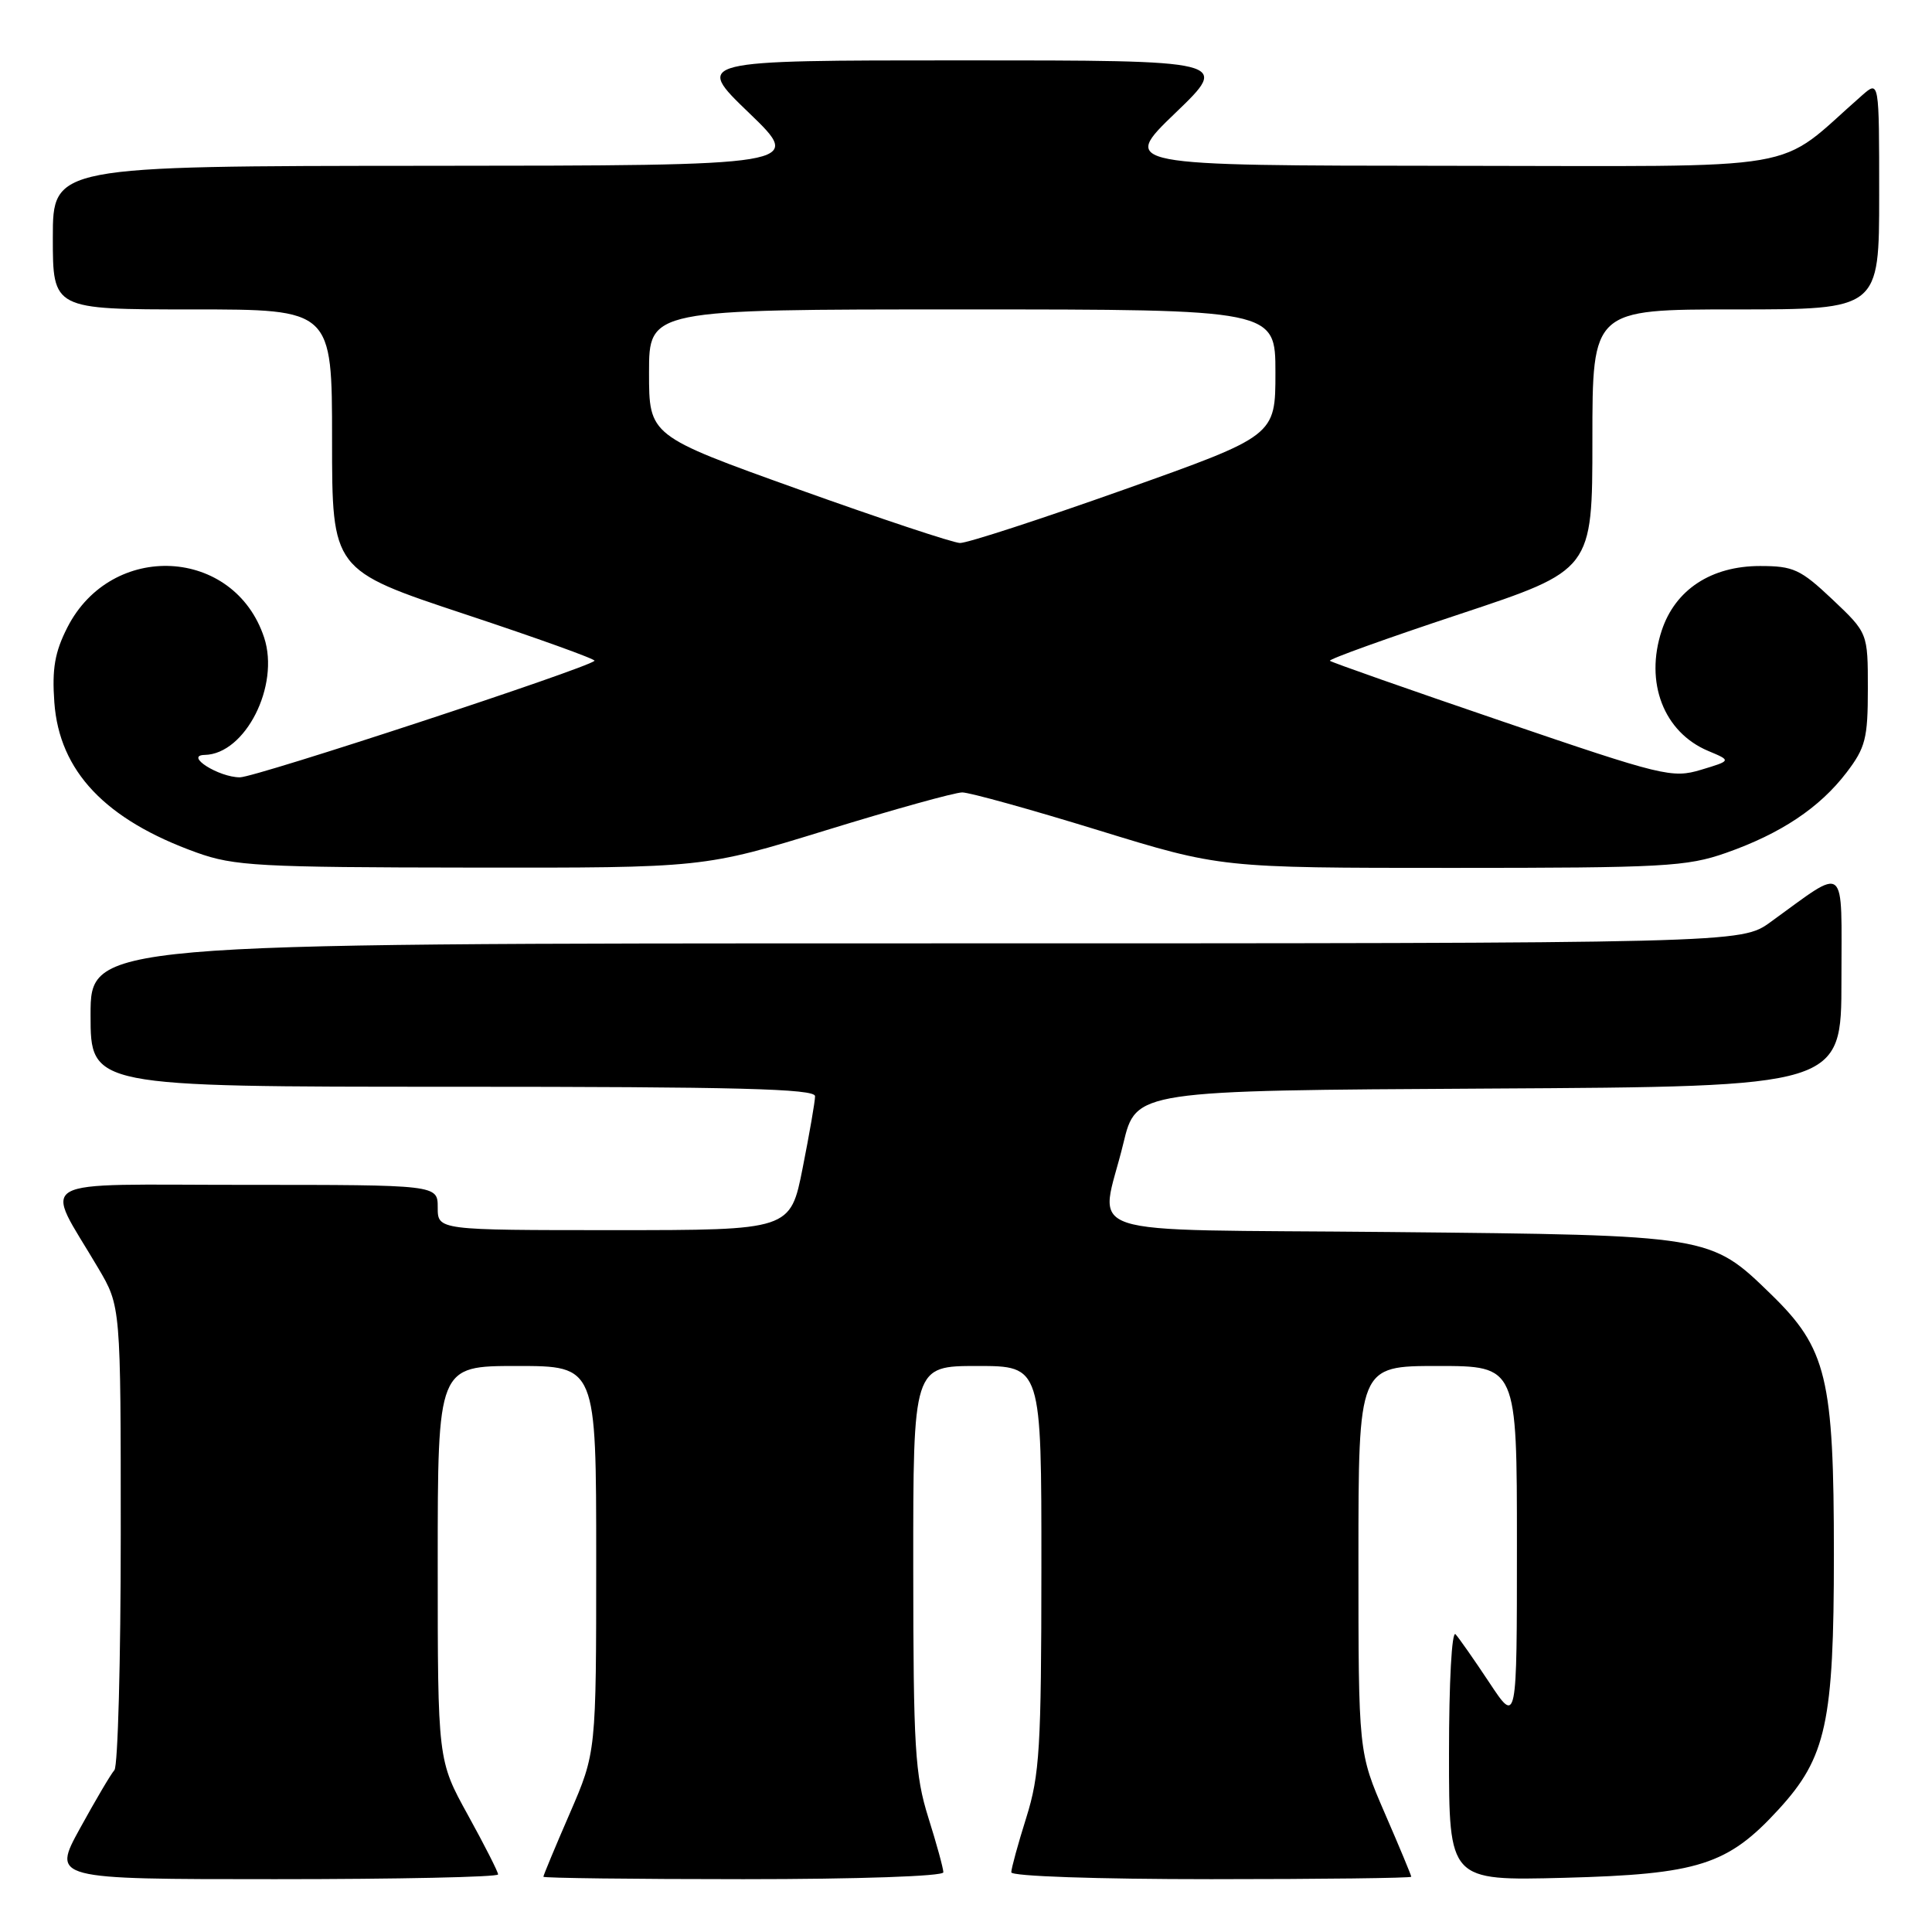 <?xml version="1.0" encoding="UTF-8" standalone="no"?>
<!DOCTYPE svg PUBLIC "-//W3C//DTD SVG 1.1//EN" "http://www.w3.org/Graphics/SVG/1.1/DTD/svg11.dtd" >
<svg xmlns="http://www.w3.org/2000/svg" xmlns:xlink="http://www.w3.org/1999/xlink" version="1.1" viewBox="0 0 256 256">
 <g >
 <path fill="currentColor"
d=" M 66.00 248.37 C 66.00 248.03 64.20 244.49 62.00 240.50 C 58.00 233.25 58.00 233.25 58.00 207.13 C 58.00 181.00 58.00 181.00 68.50 181.00 C 79.00 181.00 79.00 181.00 79.00 206.60 C 79.00 232.20 79.00 232.20 75.50 240.28 C 73.57 244.72 72.00 248.50 72.00 248.68 C 72.00 248.85 83.92 249.00 98.50 249.00 C 113.77 249.00 125.00 248.61 125.00 248.09 C 125.00 247.59 124.11 244.33 123.01 240.84 C 121.24 235.18 121.02 231.63 121.01 207.75 C 121.00 181.00 121.00 181.00 129.50 181.00 C 138.00 181.00 138.00 181.00 137.99 207.75 C 137.98 231.63 137.76 235.18 135.99 240.84 C 134.89 244.33 134.00 247.59 134.00 248.09 C 134.00 248.61 145.23 249.00 160.50 249.00 C 175.07 249.00 187.00 248.85 187.00 248.68 C 187.00 248.50 185.43 244.72 183.50 240.28 C 180.00 232.20 180.00 232.20 180.00 206.60 C 180.00 181.00 180.00 181.00 190.50 181.00 C 201.00 181.00 201.00 181.00 201.00 204.74 C 201.00 228.47 201.00 228.47 197.37 222.99 C 195.37 219.97 193.34 217.07 192.87 216.55 C 192.37 216.01 192.00 222.87 192.00 232.41 C 192.00 249.21 192.00 249.21 207.25 248.82 C 225.06 248.35 228.92 247.13 235.68 239.75 C 241.99 232.87 243.00 228.23 243.00 206.00 C 243.00 182.58 242.06 178.68 234.66 171.49 C 226.60 163.65 226.68 163.67 184.25 163.25 C 141.43 162.83 145.77 164.28 148.85 151.50 C 150.53 144.50 150.53 144.50 197.26 144.24 C 244.00 143.98 244.00 143.98 244.00 129.88 C 244.00 114.03 244.88 114.75 234.60 122.18 C 230.70 125.00 230.70 125.00 121.35 125.00 C 12.00 125.00 12.00 125.00 12.00 134.50 C 12.00 144.00 12.00 144.00 60.00 144.00 C 97.73 144.00 108.00 144.27 108.00 145.25 C 108.00 145.94 107.26 150.21 106.36 154.75 C 104.73 163.00 104.73 163.00 81.36 163.00 C 58.00 163.00 58.00 163.00 58.00 160.00 C 58.00 157.00 58.00 157.00 32.47 157.00 C 3.65 157.00 5.80 155.78 13.02 168.04 C 16.00 173.09 16.00 173.09 16.00 203.34 C 16.00 219.98 15.62 234.03 15.16 234.55 C 14.69 235.07 12.65 238.54 10.61 242.25 C 6.90 249.00 6.90 249.00 36.45 249.00 C 52.70 249.00 66.00 248.72 66.00 248.37 Z  M 109.50 110.00 C 118.43 107.25 126.53 105.00 127.50 105.00 C 128.47 105.00 136.57 107.25 145.50 110.00 C 161.74 115.00 161.74 115.00 192.40 115.00 C 220.43 115.00 223.53 114.83 228.71 113.01 C 235.97 110.46 241.11 107.03 244.67 102.37 C 247.19 99.07 247.50 97.84 247.50 91.26 C 247.50 83.87 247.50 83.87 242.81 79.43 C 238.57 75.43 237.64 75.00 233.21 75.00 C 226.75 75.00 221.98 78.13 220.19 83.54 C 217.91 90.43 220.45 97.02 226.34 99.50 C 229.42 100.79 229.42 100.79 225.40 102.00 C 221.57 103.15 220.34 102.85 198.99 95.56 C 186.67 91.36 176.43 87.76 176.22 87.56 C 176.02 87.36 183.77 84.57 193.43 81.37 C 211.00 75.54 211.00 75.54 211.00 58.27 C 211.00 41.00 211.00 41.00 230.00 41.00 C 249.00 41.00 249.00 41.00 249.00 25.83 C 249.00 10.65 249.00 10.65 246.75 12.62 C 234.92 22.98 240.64 22.00 192.25 21.97 C 148.50 21.94 148.50 21.94 155.74 14.97 C 162.99 8.00 162.99 8.00 127.50 8.00 C 92.01 8.00 92.01 8.00 99.26 14.97 C 106.50 21.94 106.50 21.94 56.75 21.97 C 7.00 22.00 7.00 22.00 7.00 31.50 C 7.00 41.00 7.00 41.00 25.50 41.00 C 44.00 41.00 44.00 41.00 44.00 58.27 C 44.00 75.54 44.00 75.54 61.57 81.37 C 71.23 84.57 78.98 87.36 78.78 87.56 C 77.76 88.57 33.87 103.00 31.79 103.00 C 28.98 103.00 24.38 100.09 27.12 100.03 C 32.50 99.93 37.10 90.86 35.00 84.48 C 31.04 72.49 14.79 71.65 8.93 83.13 C 7.26 86.41 6.88 88.61 7.20 93.07 C 7.86 102.19 13.95 108.62 26.06 112.97 C 31.01 114.75 34.31 114.93 62.38 114.96 C 93.26 115.00 93.26 115.00 109.50 110.00 Z  M 105.75 64.82 C 86.00 57.74 86.00 57.74 86.00 49.37 C 86.00 41.00 86.00 41.00 127.50 41.00 C 169.00 41.00 169.00 41.00 169.00 49.37 C 169.00 57.74 169.00 57.74 148.95 64.87 C 137.91 68.79 128.13 71.98 127.20 71.95 C 126.26 71.92 116.61 68.71 105.75 64.82 Z "/>
</g>
</svg>